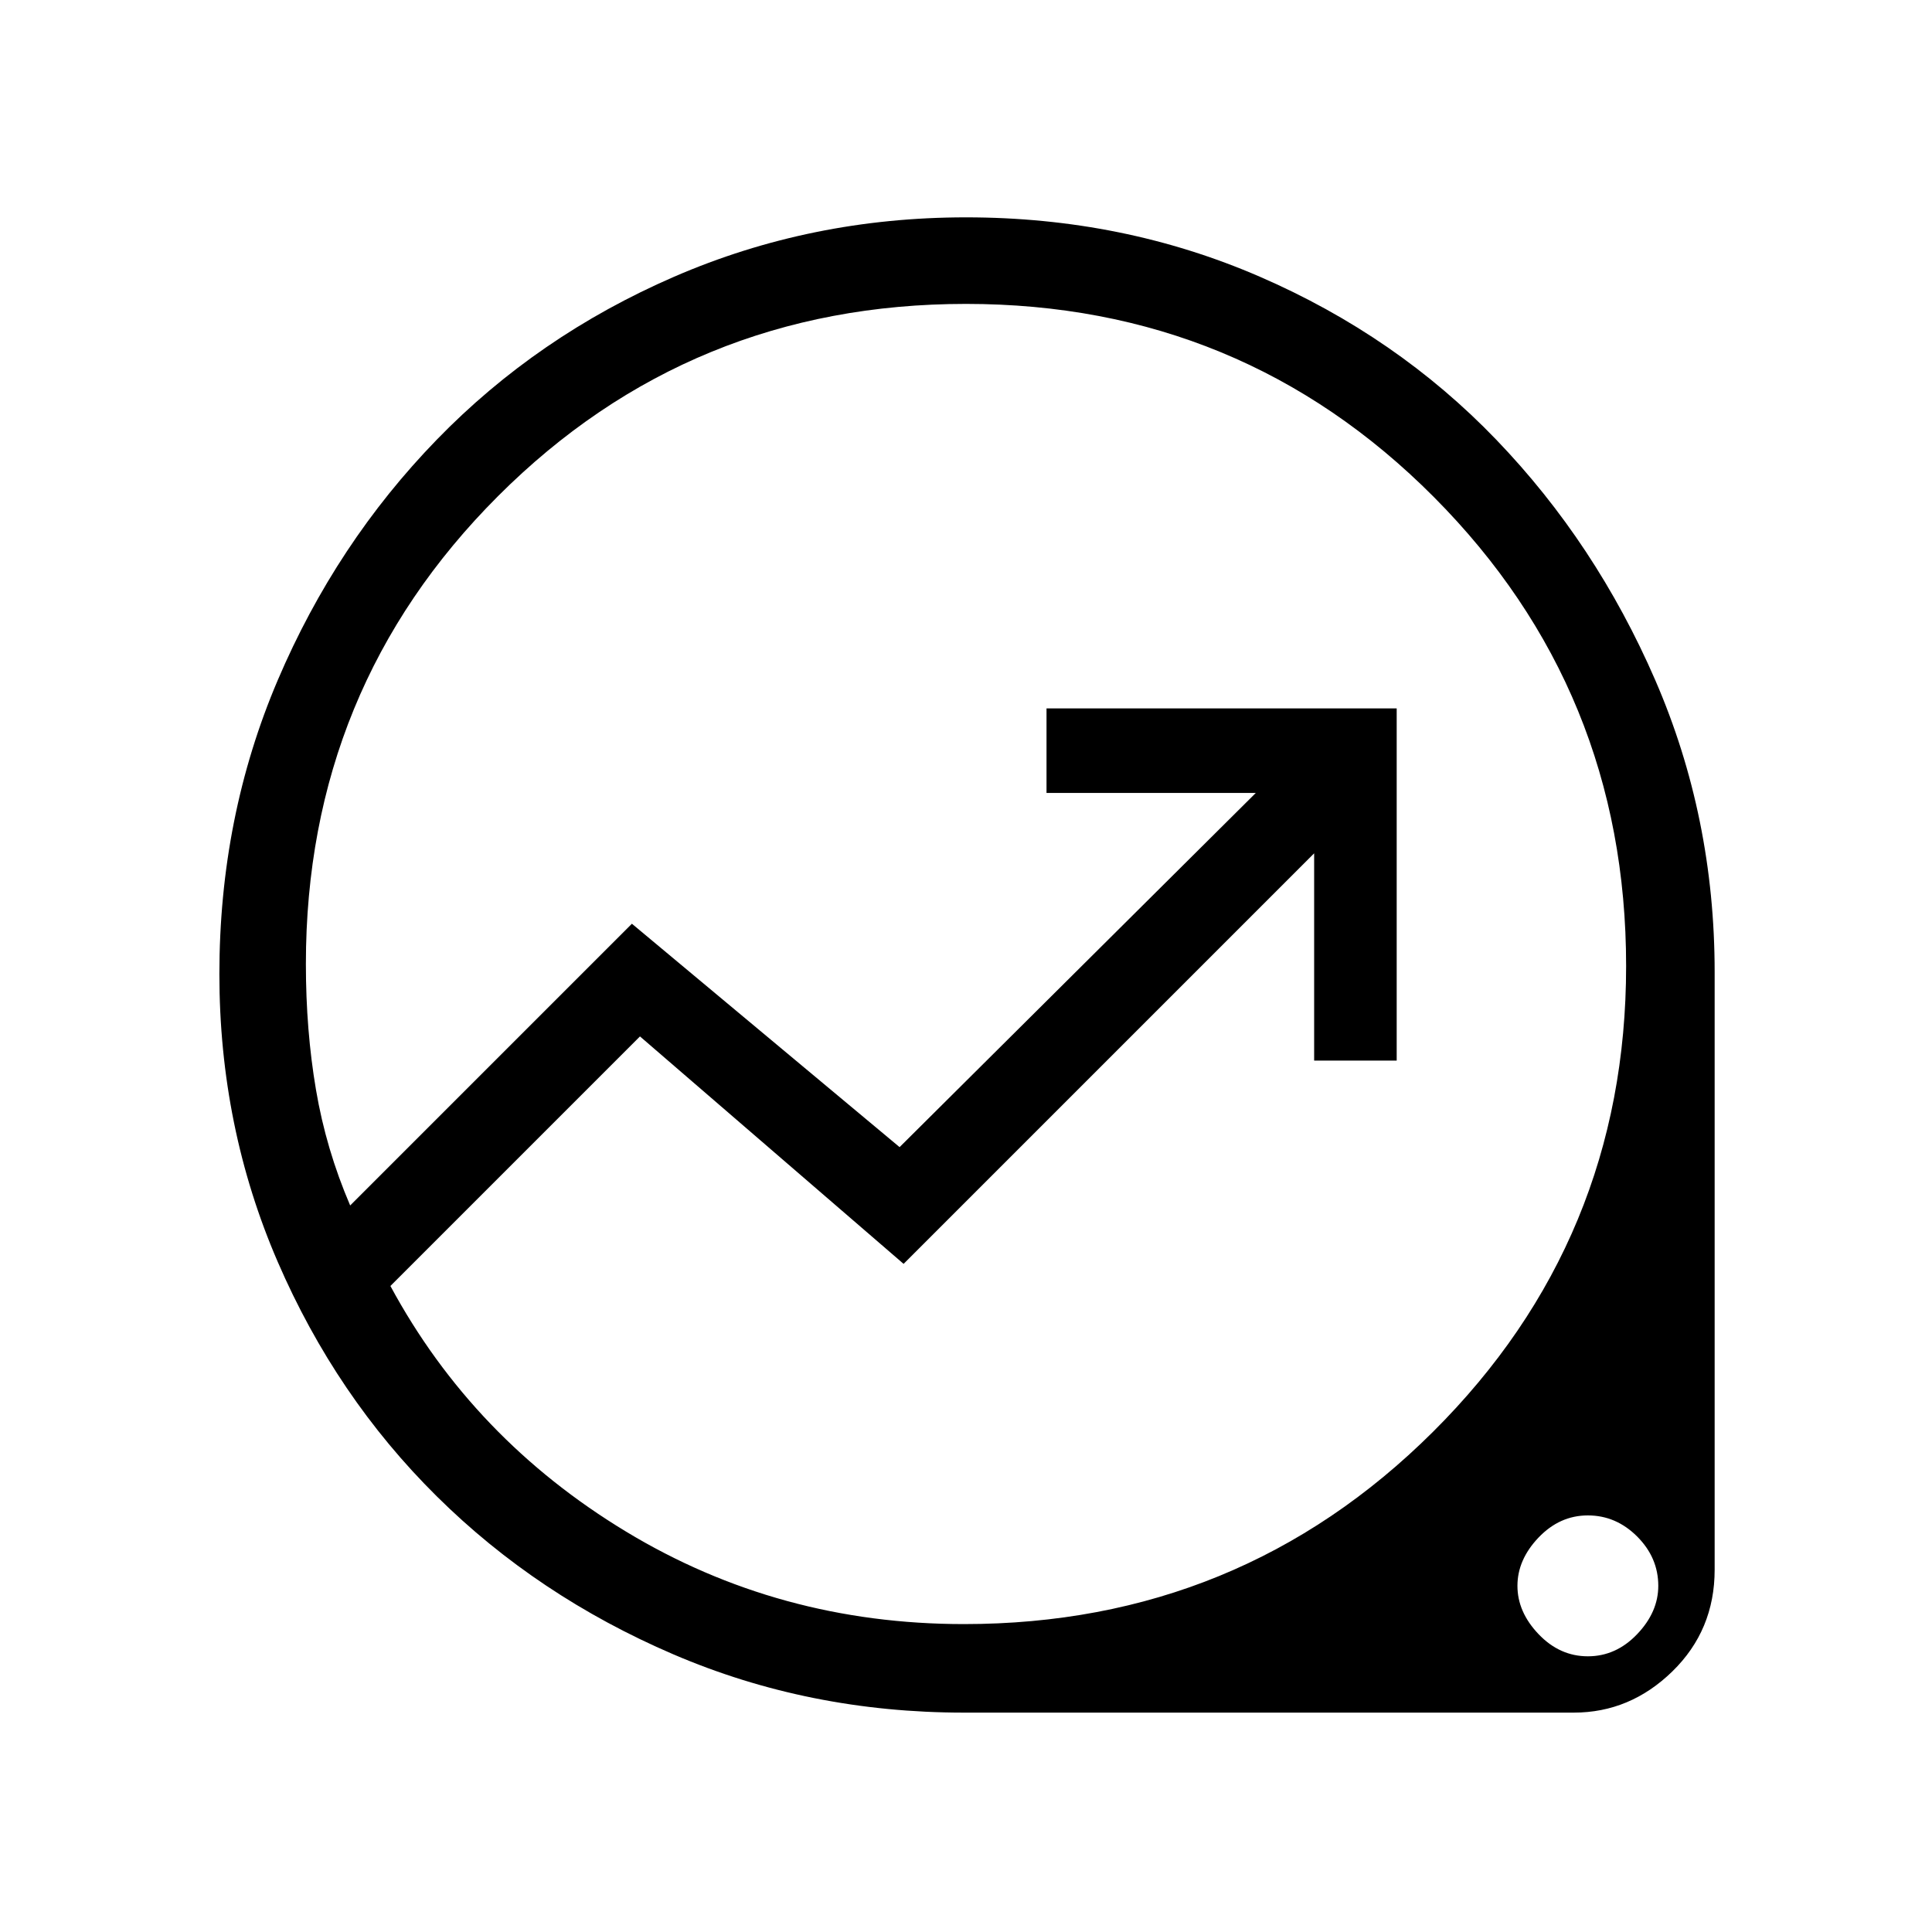 <svg xmlns="http://www.w3.org/2000/svg" height="40" width="40"><path d="M19.958 35.458q-3.208 0-6.02-1.208-2.813-1.208-4.896-3.271-2.084-2.062-3.292-4.854-1.208-2.792-1.208-5.958 0-3.25 1.208-6.084 1.208-2.833 3.292-4.979 2.083-2.146 4.916-3.375Q16.792 4.5 20 4.5q3.25 0 6.083 1.229 2.834 1.229 4.896 3.375 2.063 2.146 3.292 4.979 1.229 2.834 1.229 6.042V32.5q0 1.25-.875 2.104-.875.854-2.042.854Zm0-1.833q5.709 0 9.709-3.979t4-9.646q0-5.708-3.979-9.708-3.98-4-9.688-4t-9.688 3.979q-3.979 3.979-3.979 9.687 0 1.375.209 2.604.208 1.23.708 2.396l5.833-5.833 5.542 4.625L26 16.417h-4.333v-1.75h7.25v7.291h-1.709v-4.291l-8.5 8.5-5.458-4.709-5.167 5.167q1.709 3.167 4.875 5.083 3.167 1.917 7 1.917Zm12.917.667q.583 0 1.021-.459.437-.458.437-1 0-.583-.437-1.021-.438-.437-1.021-.437t-1.021.458q-.437.459-.437 1 0 .542.437 1 .438.459 1.021.459ZM19.75 19.917Z"/></svg>